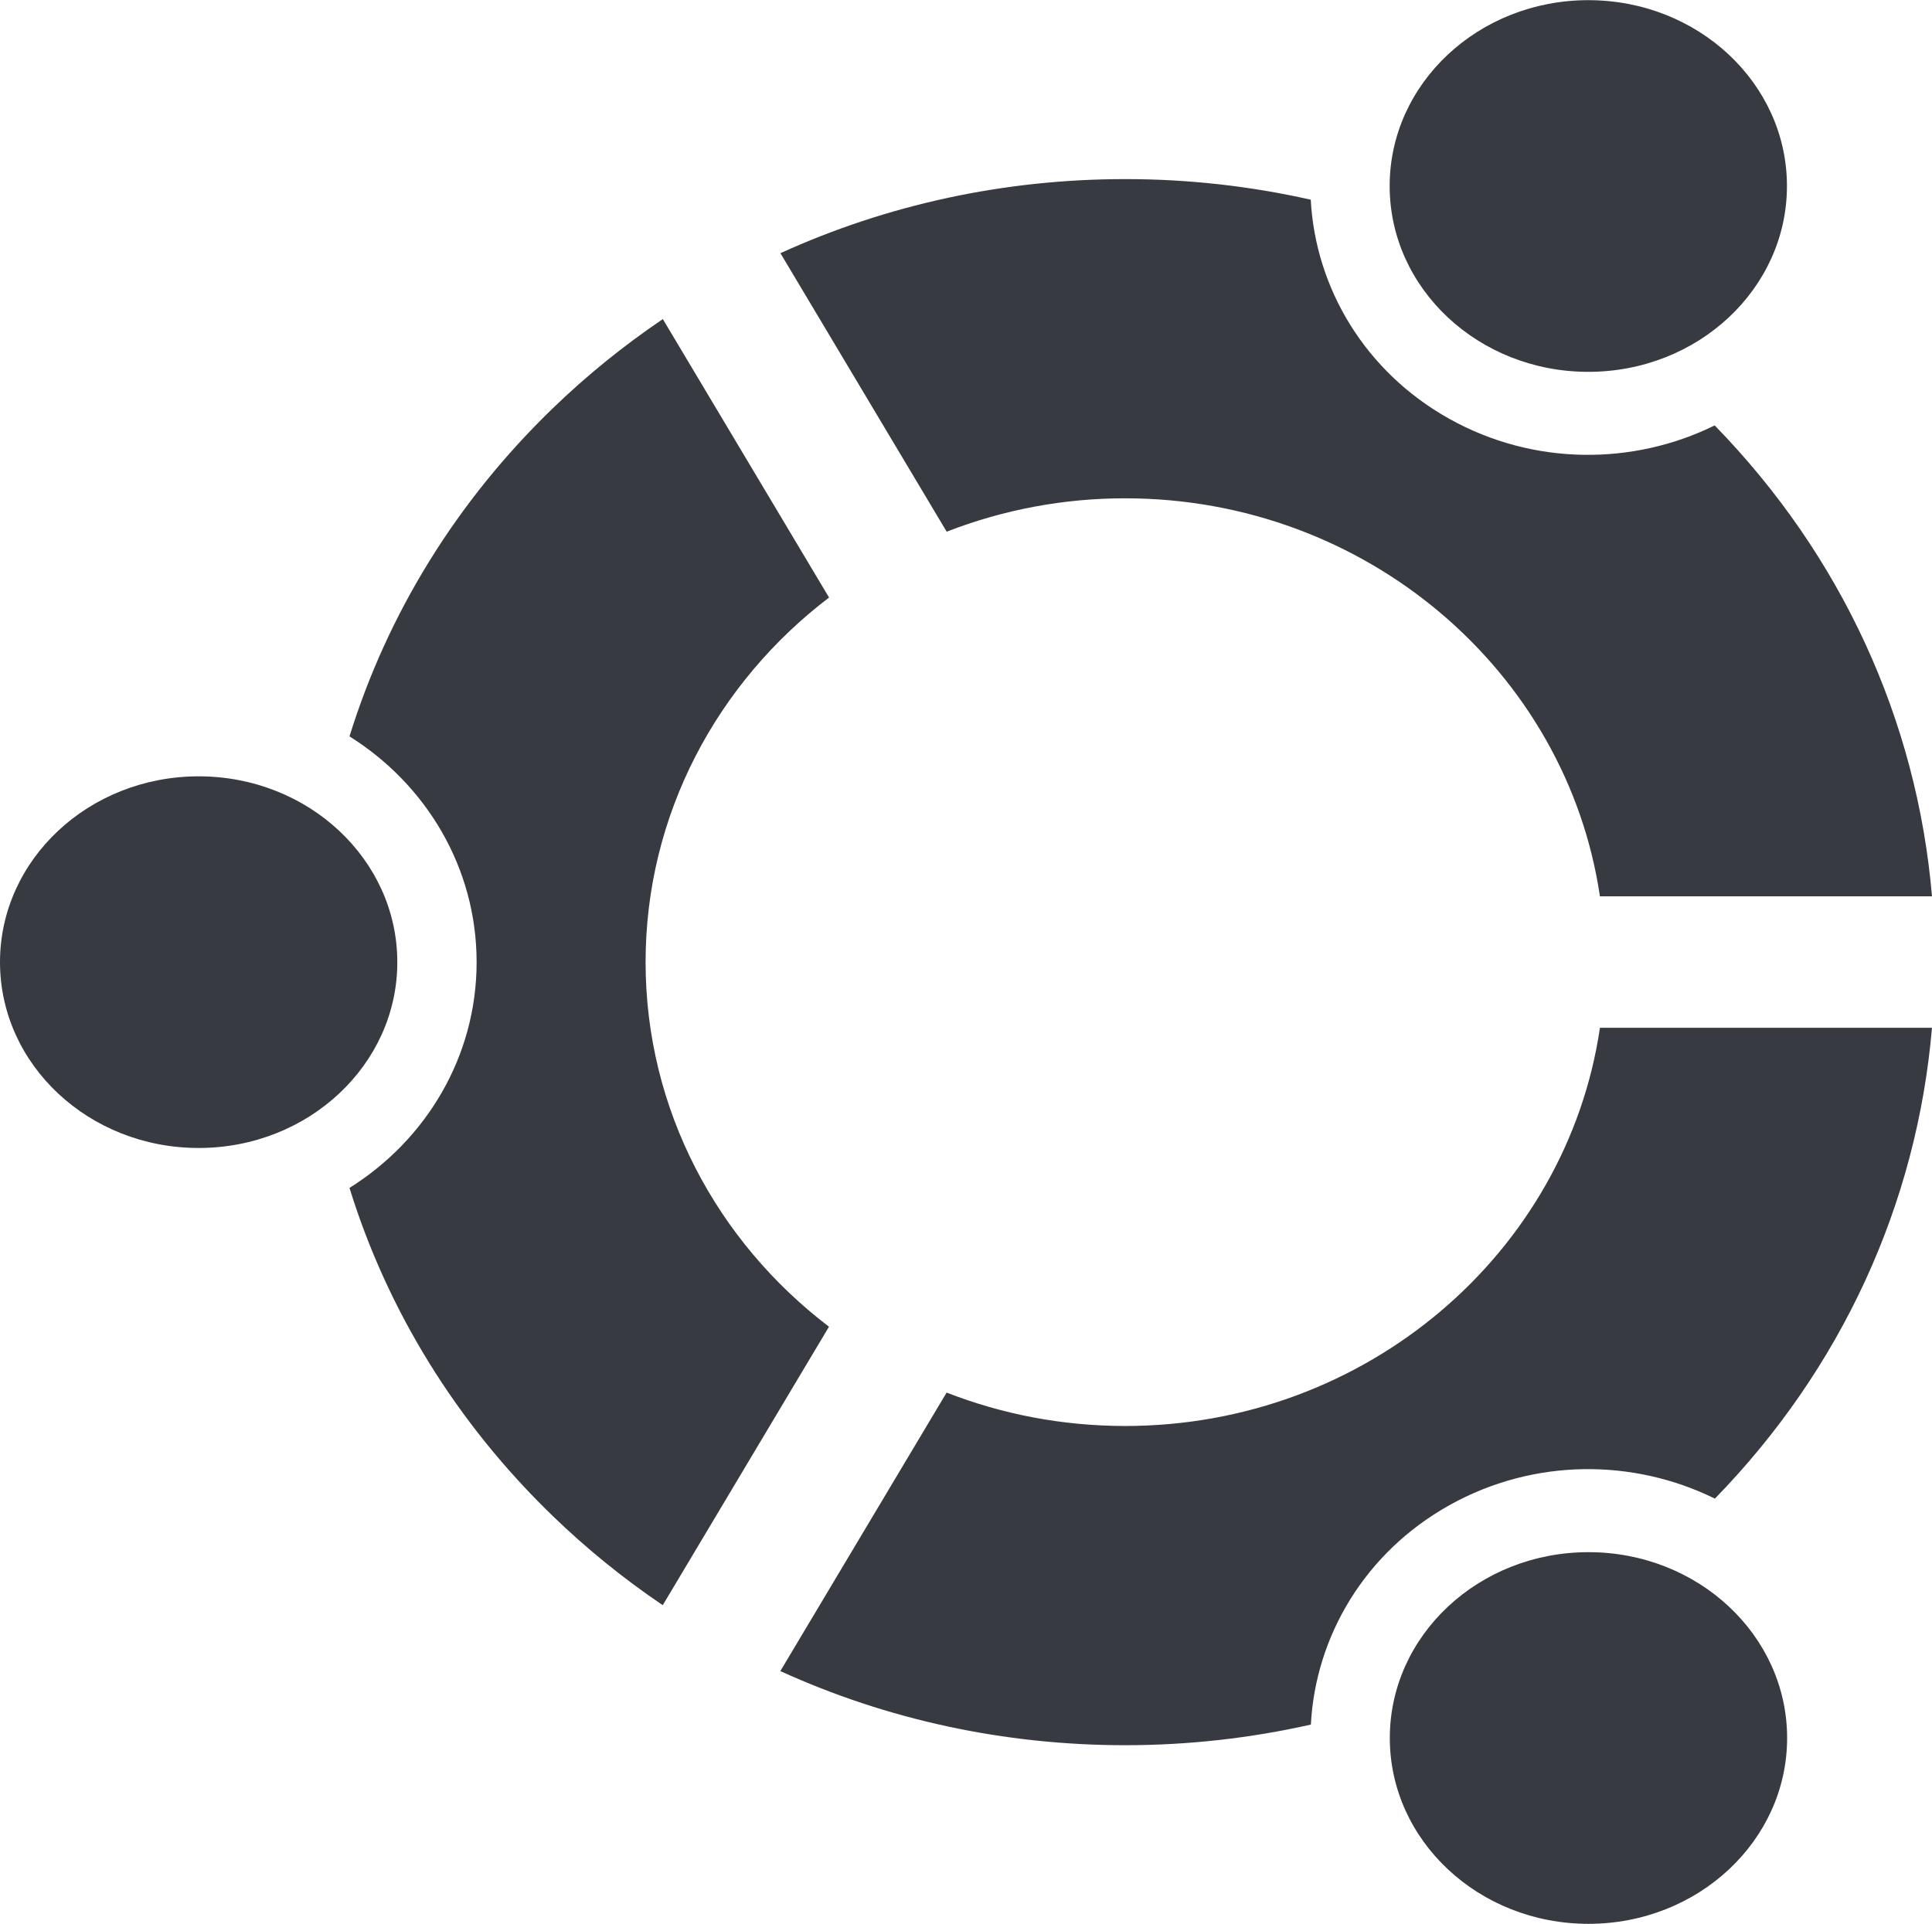 <?xml version="1.0" encoding="utf-8"?>
<!-- Generator: Adobe Illustrator 24.2.1, SVG Export Plug-In . SVG Version: 6.00 Build 0)  -->
<svg version="1.1" id="Layer_1" xmlns="http://www.w3.org/2000/svg" xmlns:xlink="http://www.w3.org/1999/xlink" x="0px" y="0px"
	 viewBox="0 0 2500 2490" style="enable-background:new 0 0 2500 2490;" xml:space="preserve">
<style type="text/css">
	.st0{fill:#383A42;}
</style>
<ellipse class="st0" cx="257.06" cy="1245.2" rx="257.06" ry="240.49"/>
<ellipse class="st0" cx="2055.47" cy="2249.28" rx="257.06" ry="240.5"/>
<path class="st0" d="M1455.97,644.91c312.3,0,571.42,224.3,614.32,515.1H2500c-19.51-228.5-117.46-441.48-281.2-609.45
	c-104.87,51.66-233.82,52.65-343.37-8.51c-109.63-61.23-173.24-169.82-179.33-283.62c-78.8-17.75-159.34-26.68-240.12-26.64
	c-156.79,0-308.3,33.11-446.11,95.88l215.12,360.42C1298.63,659.47,1376.96,644.82,1455.97,644.91L1455.97,644.91z"/>
<path class="st0" d="M2070.32,1330.13c-42.8,290.91-301.96,515.35-614.35,515.35c-81.63,0-159.62-15.36-231.06-43.24l-215.16,360.44
	c137.77,62.81,289.35,95.93,446.2,95.93c81.93,0,162.45-9.15,240.31-26.7c5.99-113.92,69.63-222.71,179.32-283.96
	c109.58-61.21,238.58-60.22,343.48-8.45c163.62-167.99,261.45-380.95,280.91-609.37H2070.32L2070.32,1330.13z"/>
<path class="st0" d="M835.39,1245.19c0-191.25,92.94-361.88,237.4-471.87L857.71,412.96c-50.81,34.33-98.53,73.02-142.62,115.64
	C590.63,648.99,501.37,794.36,452.25,953.01c98.96,62.01,164.49,169.64,164.49,292.19c0,122.53-65.54,230.19-164.5,292.17
	c49.12,158.66,138.38,304.01,262.85,424.42c44.05,42.6,91.73,81.28,142.5,115.6l215.11-360.39
	C928.27,1607.01,835.39,1436.38,835.39,1245.19z"/>
<ellipse class="st0" cx="2055.26" cy="240.72" rx="257.05" ry="240.51"/>
</svg>
